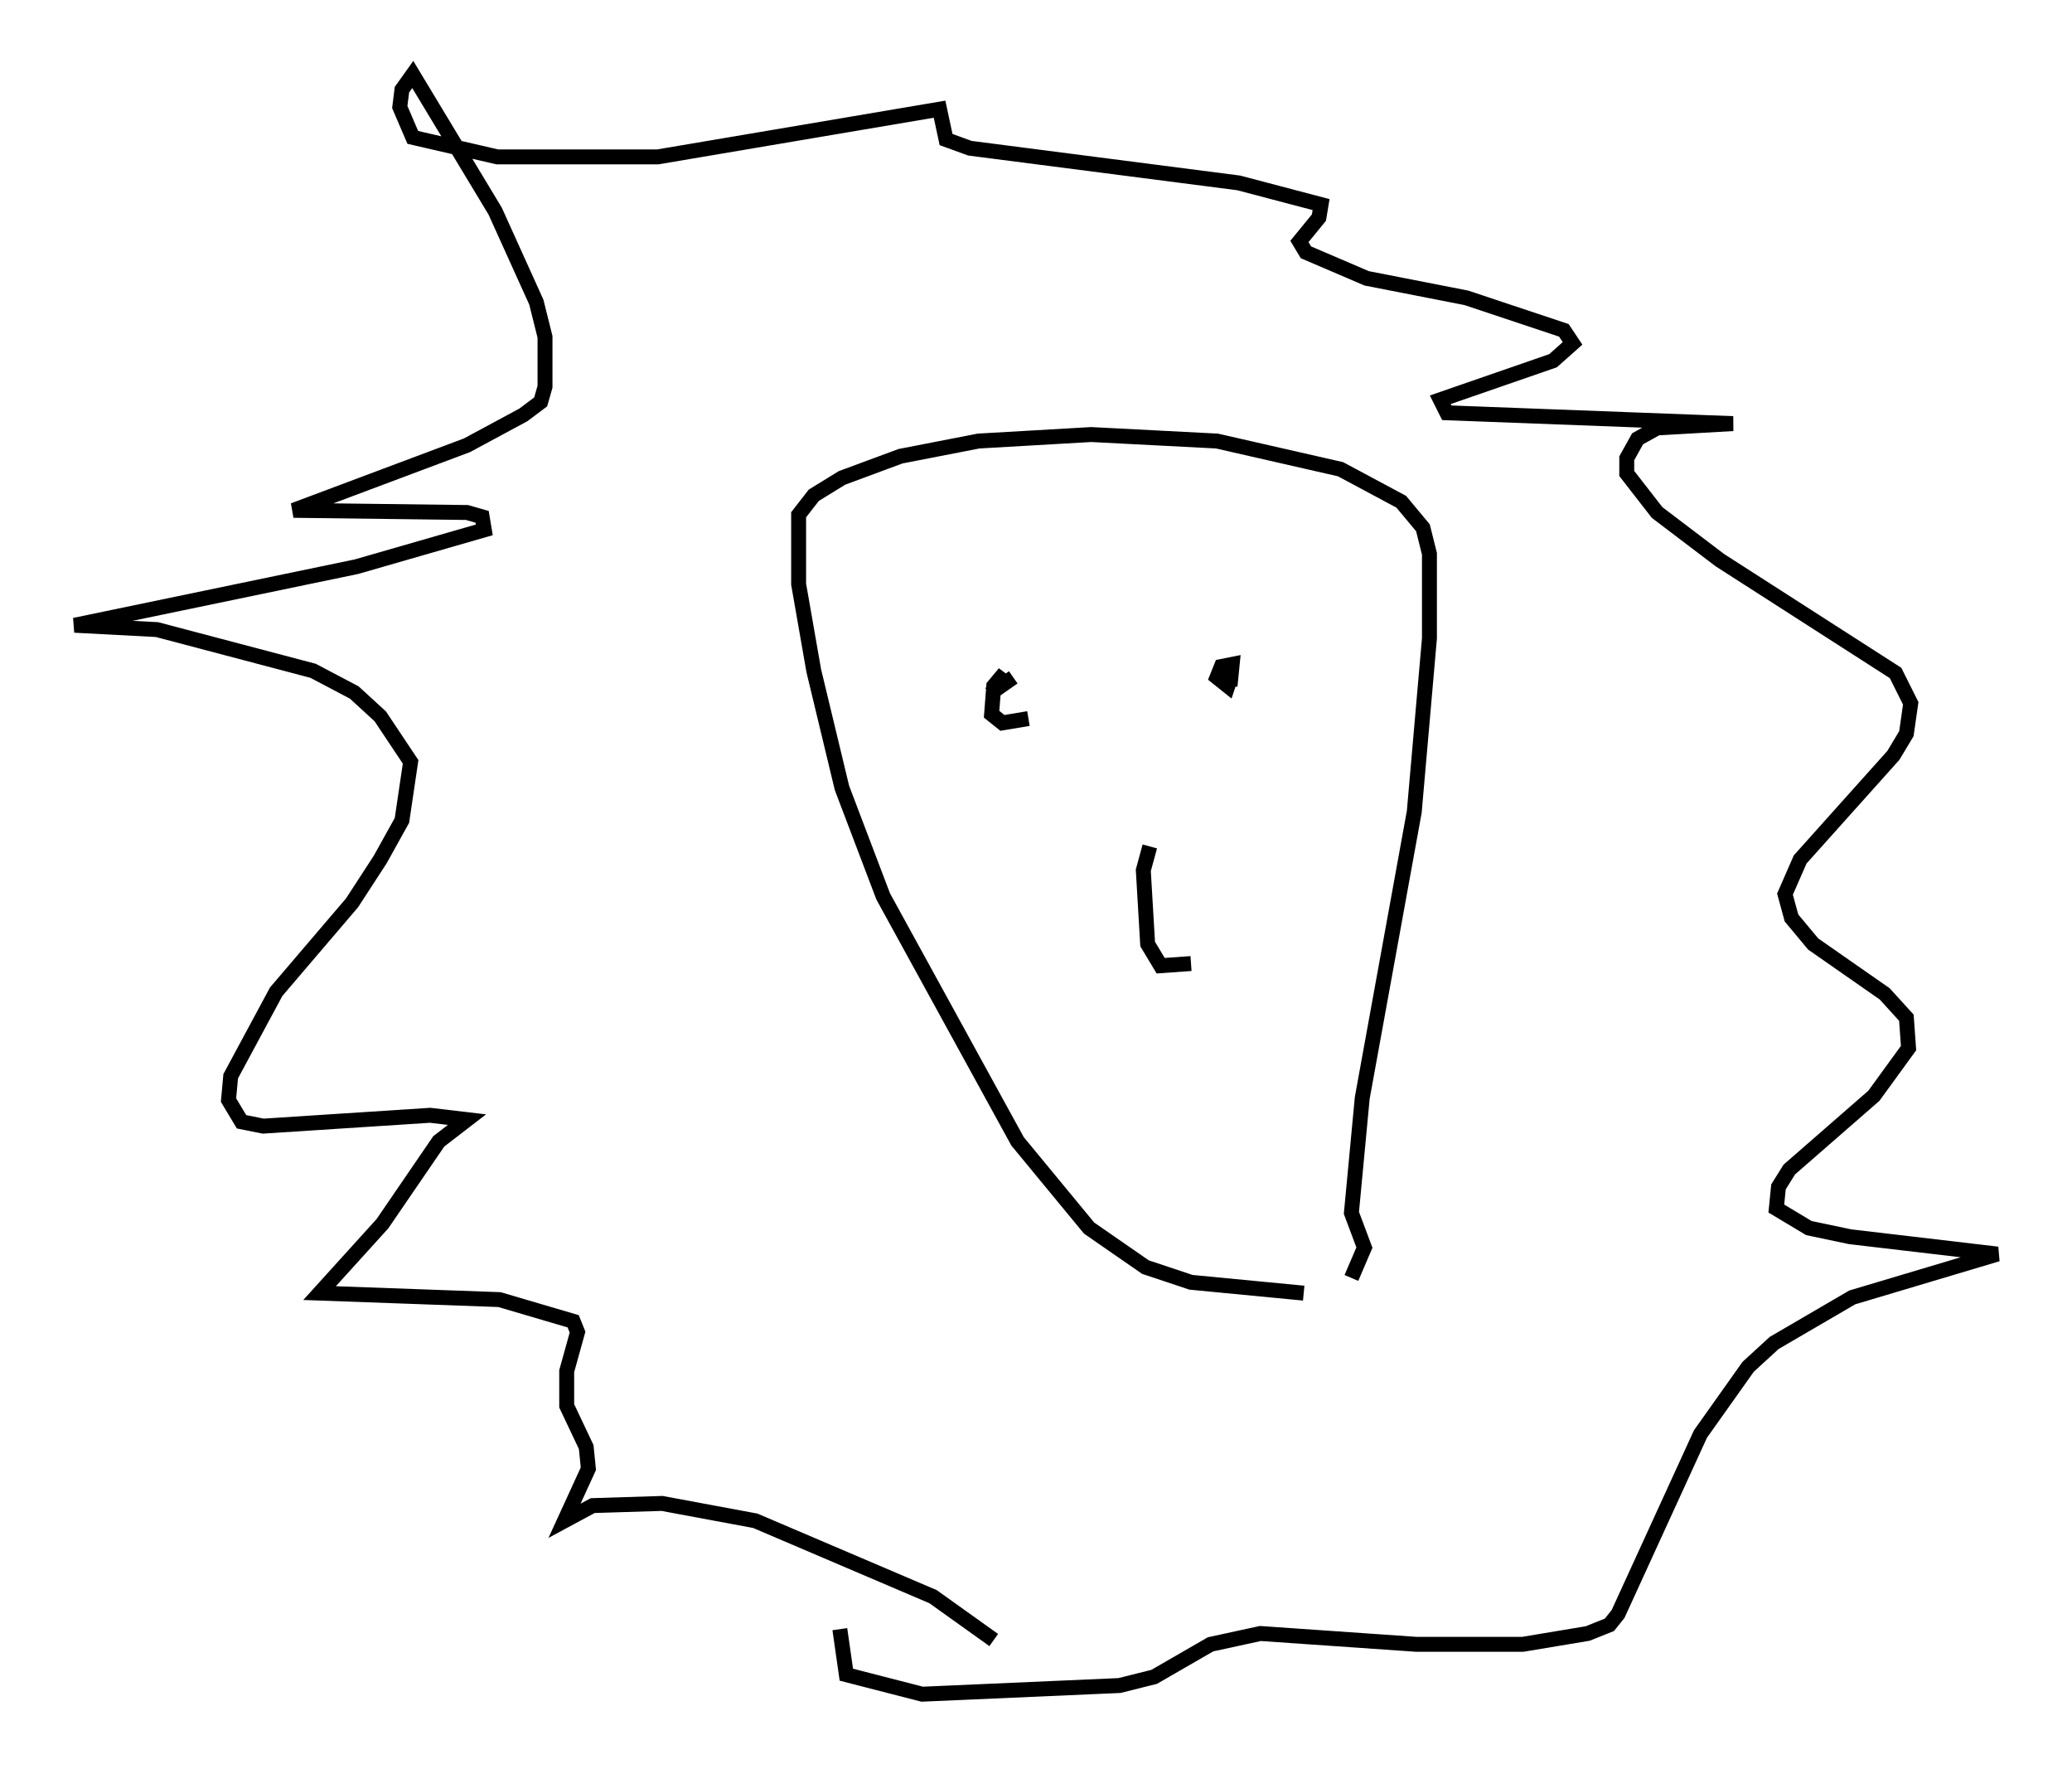 <?xml version="1.0" encoding="utf-8" ?>
<svg baseProfile="full" height="118.503" version="1.1" width="138.838" xmlns="http://www.w3.org/2000/svg" xmlns:ev="http://www.w3.org/2001/xml-events" xmlns:xlink="http://www.w3.org/1999/xlink"><defs /><rect fill="white" height="118.503" width="138.838" x="0" y="0" /><path d="M88.955, 85.76 m-1.598, 0.872 l-7.553, -0.726 -3.05, -1.017 l-3.777, -2.615 -4.793, -5.81 l-9.006, -16.413 -2.76, -7.263 l-1.888, -7.844 -1.017, -5.81 l0.0, -4.648 1.017, -1.307 l1.888, -1.162 3.922, -1.453 l5.229, -1.017 7.553, -0.436 l8.425, 0.436 8.279, 1.888 l4.067, 2.179 1.453, 1.743 l0.436, 1.743 0.0, 5.665 l-1.017, 11.62 -3.486, 19.173 l-0.726, 7.698 0.872, 2.324 l-0.872, 2.034 m-23.966, 24.257 l-4.067, -2.905 -11.911, -5.084 l-6.246, -1.162 -4.648, 0.145 l-1.888, 1.017 1.598, -3.486 l-0.145, -1.453 -1.307, -2.76 l0.0, -2.324 0.726, -2.615 l-0.291, -0.726 -4.939, -1.453 l-12.056, -0.436 4.212, -4.648 l3.777, -5.52 1.888, -1.453 l-2.469, -0.291 -11.184, 0.726 l-1.453, -0.291 -0.872, -1.453 l0.145, -1.598 3.05, -5.665 l5.084, -5.955 1.888, -2.905 l1.453, -2.615 0.581, -3.922 l-2.034, -3.05 -1.743, -1.598 l-2.76, -1.453 -10.458, -2.76 l-5.52, -0.291 18.883, -3.922 l8.57, -2.469 -0.145, -0.872 l-1.017, -0.291 -11.62, -0.145 l11.62, -4.358 3.777, -2.034 l1.162, -0.872 0.291, -1.017 l0.0, -3.341 -0.581, -2.324 l-2.76, -6.101 -5.52, -9.151 l-0.726, 1.017 -0.145, 1.162 l0.872, 2.034 5.665, 1.307 l10.749, 0.0 18.883, -3.196 l0.436, 2.034 1.598, 0.581 l18.011, 2.324 5.52, 1.453 l-0.145, 0.872 -1.307, 1.598 l0.436, 0.726 4.067, 1.743 l6.682, 1.307 6.536, 2.179 l0.581, 0.872 -1.307, 1.162 l-7.553, 2.615 0.436, 0.872 l19.173, 0.726 -5.084, 0.291 l-1.307, 0.726 -0.726, 1.307 l0.0, 1.017 2.034, 2.615 l4.212, 3.196 11.765, 7.553 l1.017, 2.034 -0.291, 2.034 l-0.872, 1.453 -6.246, 6.972 l-1.017, 2.324 0.436, 1.598 l1.453, 1.743 4.793, 3.341 l1.453, 1.598 0.145, 2.034 l-2.324, 3.196 -5.665, 4.939 l-0.726, 1.162 -0.145, 1.453 l2.179, 1.307 2.76, 0.581 l9.877, 1.162 -9.732, 2.905 l-5.229, 3.05 -1.743, 1.598 l-3.196, 4.503 -5.52, 12.056 l-0.581, 0.726 -1.453, 0.581 l-4.358, 0.726 -7.117, 0.0 l-10.458, -0.726 -3.341, 0.726 l-3.777, 2.179 -2.324, 0.581 l-13.218, 0.581 -5.084, -1.307 l-0.436, -3.05 m11.62, -63.765 l-1.453, 1.017 0.872, -1.307 l-0.726, 0.872 -0.145, 1.888 l0.726, 0.581 1.743, -0.291 m13.508, -2.179 l0.145, -1.453 -0.726, 0.145 l-0.291, 0.726 0.726, 0.581 l0.145, -0.436 m-5.374, 11.184 l-0.436, 1.598 0.291, 4.939 l0.872, 1.453 2.034, -0.145 " fill="none" stroke="black" stroke-width="1" /></svg>